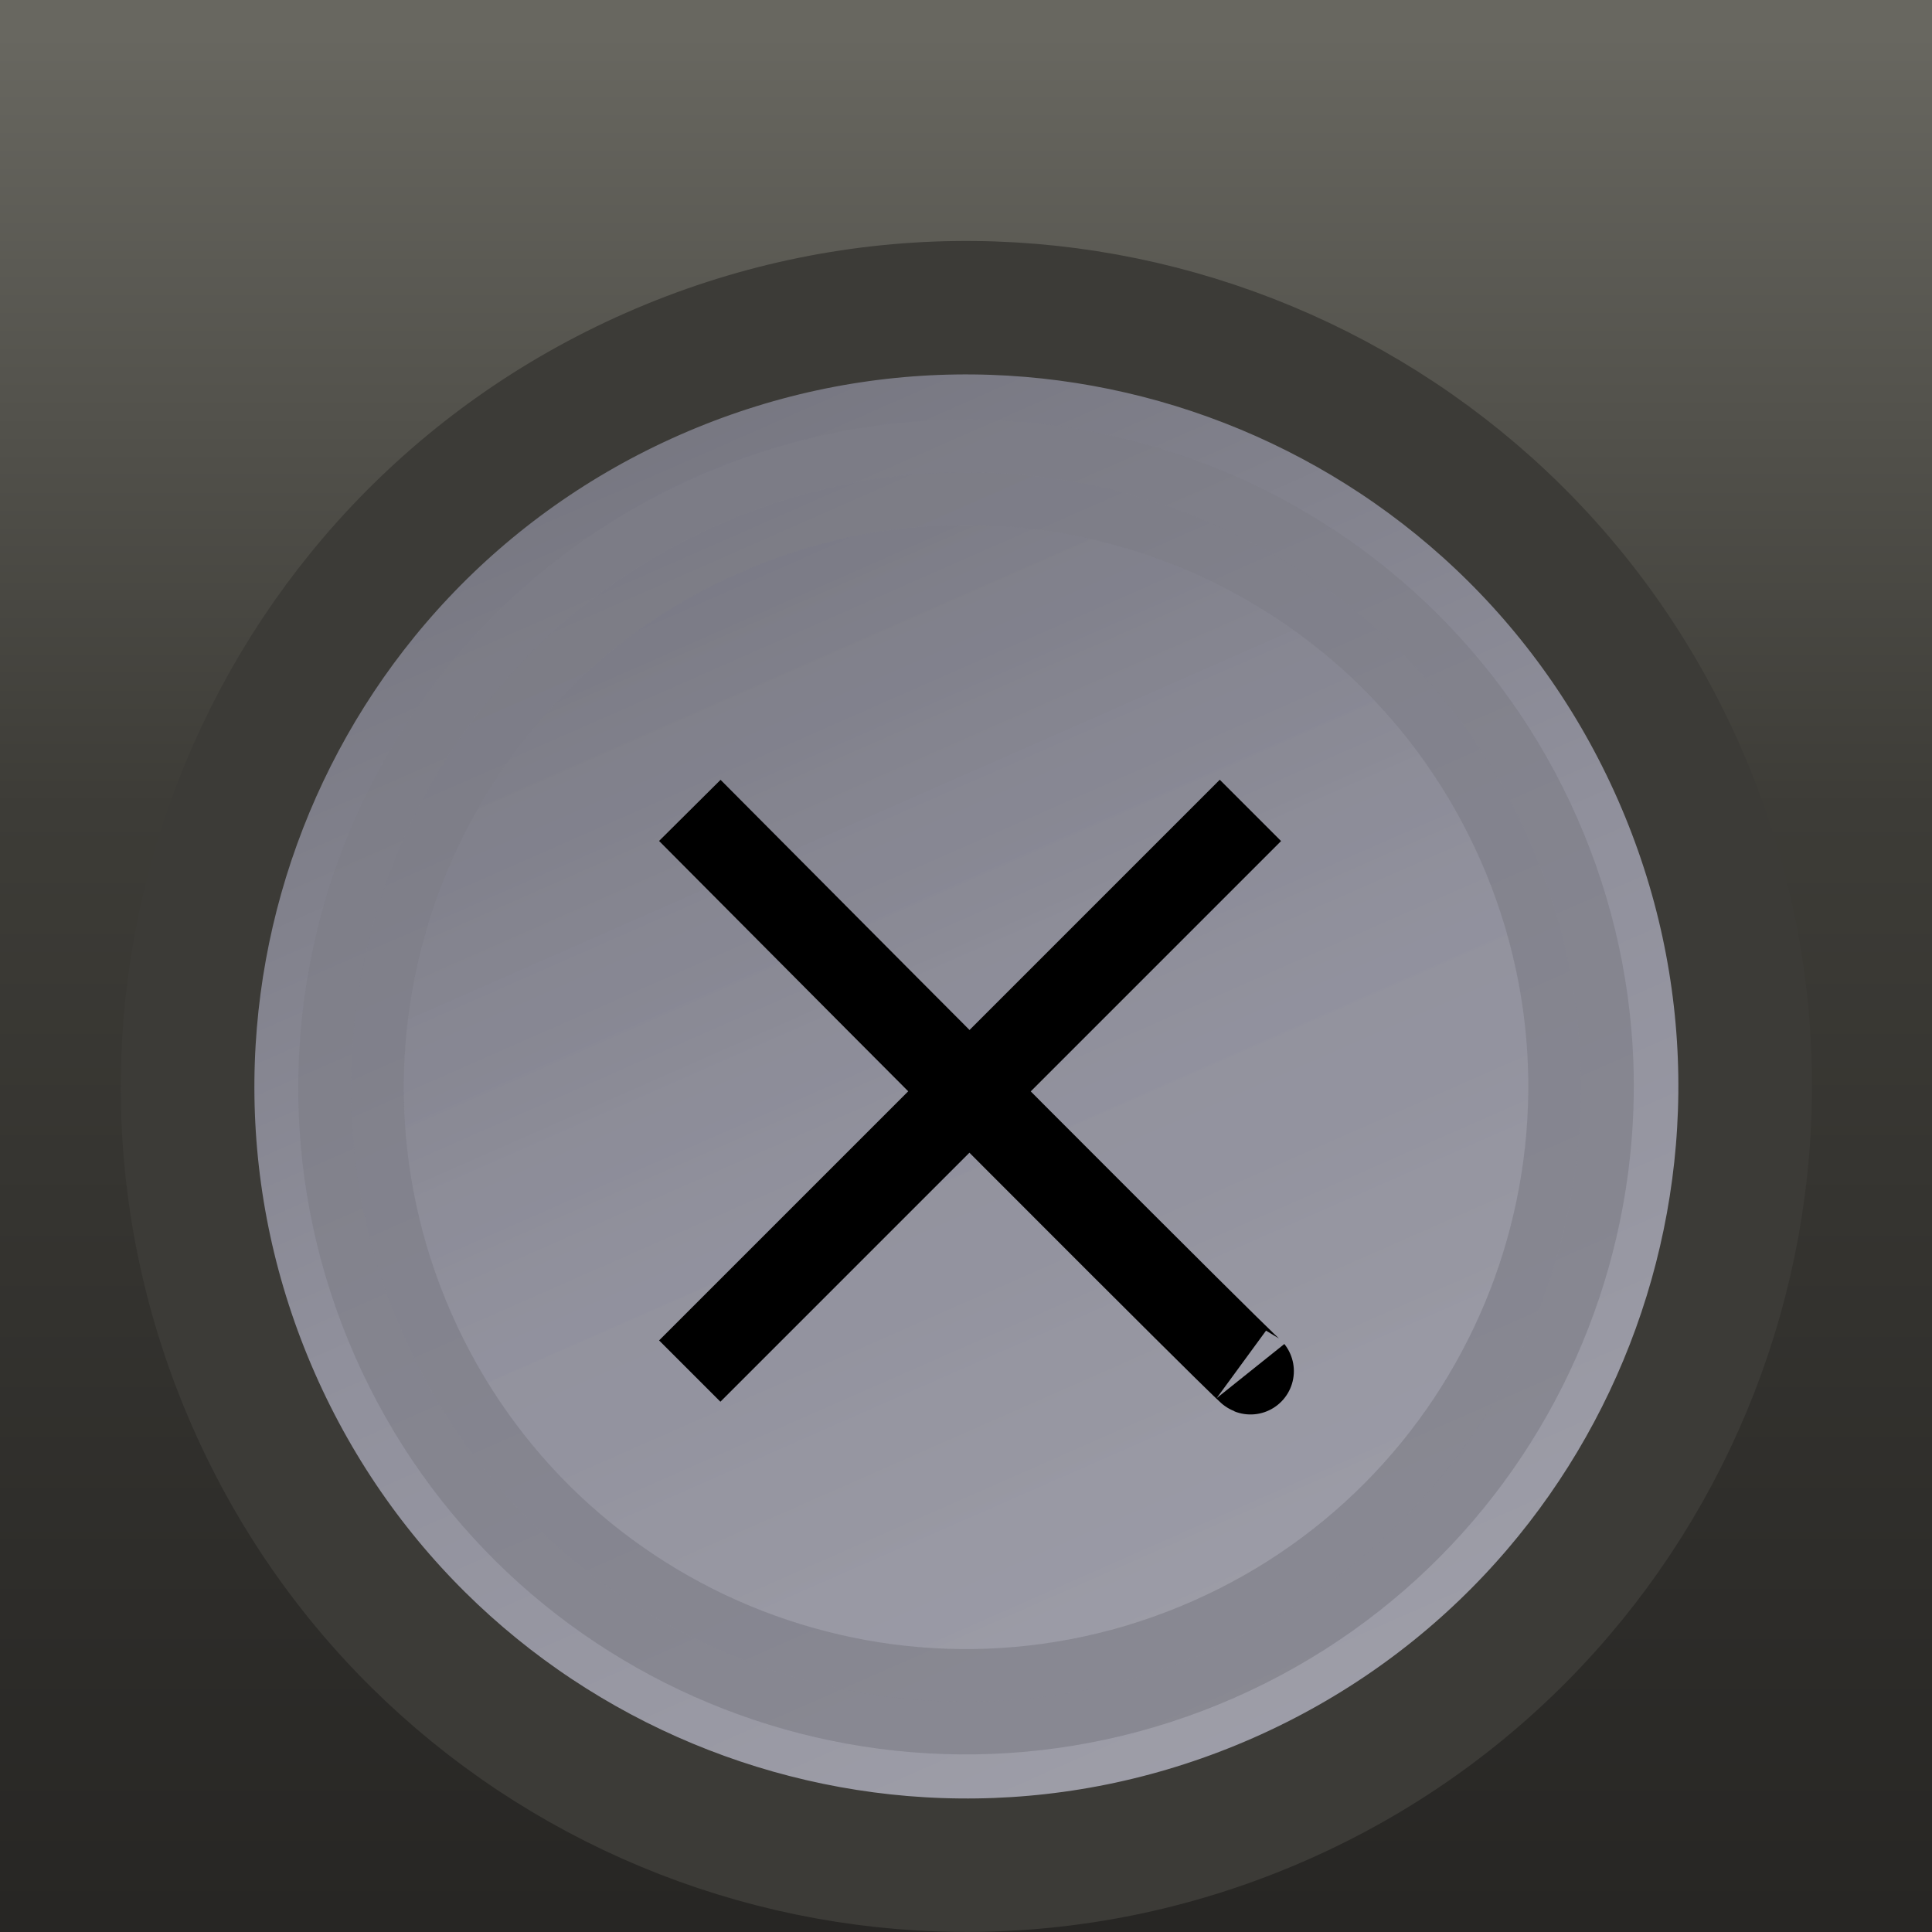 <?xml version="1.0" encoding="UTF-8" standalone="no"?>
<!-- Created with Inkscape (http://www.inkscape.org/) -->

<svg
   xmlns:dc="http://purl.org/dc/elements/1.1/"
   xmlns:cc="http://creativecommons.org/ns#"
   xmlns:rdf="http://www.w3.org/1999/02/22-rdf-syntax-ns#"
   xmlns:svg="http://www.w3.org/2000/svg"
   xmlns="http://www.w3.org/2000/svg"
   xmlns:xlink="http://www.w3.org/1999/xlink"
   xmlns:sodipodi="http://sodipodi.sourceforge.net/DTD/sodipodi-0.dtd"
   xmlns:inkscape="http://www.inkscape.org/namespaces/inkscape"
   width="24"
   height="24"
   id="svg3827"
   version="1.1"
   inkscape:version="0.48.4 r9939"
   sodipodi:docname="Nouveau document 3">
  <defs
     id="defs3829">
    <linearGradient
       y2="20.5"
       x2="-1026.862"
       y1="20.5"
       x1="-1055.862"
       gradientTransform="matrix(0.828,0,0,1.091,-178.545,-10.364)"
       gradientUnits="userSpaceOnUse"
       id="linearGradient7430"
       xlink:href="#linearGradient3868-8"
       inkscape:collect="always" />
    <linearGradient
       id="linearGradient3868-8">
      <stop
         style="stop-color:#262523;stop-opacity:1;"
         offset="0"
         id="stop3870-3" />
      <stop
         id="stop3876-7"
         offset="0.6"
         style="stop-color:#3d3c37;stop-opacity:1;" />
      <stop
         style="stop-color:#686760;stop-opacity:1;"
         offset="1"
         id="stop3872-6" />
    </linearGradient>
    <linearGradient
       inkscape:collect="always"
       xlink:href="#linearGradient4060-08-4-4"
       id="linearGradient3026"
       gradientUnits="userSpaceOnUse"
       spreadMethod="repeat"
       x1="-0.815"
       y1="9.5"
       x2="19.853"
       y2="9.5" />
    <linearGradient
       id="linearGradient4060-08-4-4">
      <stop
         style="stop-color:#a0a0aa;stop-opacity:1;"
         offset="0"
         id="stop4062-7-44-1-5" />
      <stop
         id="stop3785-2-2-2-1"
         offset="0.5"
         style="stop-color:#90909c;stop-opacity:1;" />
      <stop
         style="stop-color:#73737d;stop-opacity:1;"
         offset="1"
         id="stop4064-93-4-6" />
    </linearGradient>
    <linearGradient
       inkscape:collect="always"
       xlink:href="#linearGradient4060-08-4-4"
       id="linearGradient3028"
       gradientUnits="userSpaceOnUse"
       spreadMethod="repeat"
       x1="-2.307"
       y1="9.5"
       x2="21.345"
       y2="9.5" />
    <linearGradient
       id="linearGradient3808">
      <stop
         style="stop-color:#a0a0aa;stop-opacity:1;"
         offset="0"
         id="stop3810" />
      <stop
         id="stop3812"
         offset="0.5"
         style="stop-color:#90909c;stop-opacity:1;" />
      <stop
         style="stop-color:#73737d;stop-opacity:1;"
         offset="1"
         id="stop3814" />
    </linearGradient>
    <filter
       color-interpolation-filters="sRGB"
       inkscape:collect="always"
       id="filter3798-9"
       x="-0.108"
       width="1.216"
       y="-0.108"
       height="1.216">
      <feGaussianBlur
         inkscape:collect="always"
         stdDeviation="0.856"
         id="feGaussianBlur3800-9" />
    </filter>
    <linearGradient
       y2="20.5"
       x2="-1026.862"
       y1="20.5"
       x1="-1055.862"
       gradientTransform="matrix(0.828,0,0,1.091,-178.545,-10.364)"
       gradientUnits="userSpaceOnUse"
       id="linearGradient3825"
       xlink:href="#linearGradient3868-8"
       inkscape:collect="always" />
  </defs>
  <sodipodi:namedview
     id="base"
     pagecolor="#ffffff"
     bordercolor="#666666"
     borderopacity="1.0"
     inkscape:pageopacity="0.0"
     inkscape:pageshadow="2"
     inkscape:zoom="20.875"
     inkscape:cx="12"
     inkscape:cy="12"
     inkscape:document-units="px"
     inkscape:current-layer="layer1"
     showgrid="false"
     showborder="false"
     inkscape:showpageshadow="false"
     inkscape:window-width="991"
     inkscape:window-height="714"
     inkscape:window-x="33"
     inkscape:window-y="25"
     inkscape:window-maximized="1" />
  <g
     inkscape:label="Calque 1"
     inkscape:groupmode="layer"
     id="layer1"
     transform="translate(0,-1028.362)">
    <rect
       style="color:#000000;fill:url(#linearGradient3825);fill-opacity:1;fill-rule:evenodd;stroke:none;stroke-width:1.185;marker:none;visibility:visible;display:inline;overflow:visible;enable-background:accumulate"
       id="rect3066"
       width="24"
       height="24"
       x="-1052.362"
       y="-3.519956e-15"
       transform="matrix(0,-1,1,0,0,0)" />
    <g
       id="g3780">
      <path
         transform="matrix(-0.409,-0.93,0.932,-0.41,7.044,1054.606)"
         d="m 19.038,9.5 c 0,5.247 -4.262,9.5 -9.519,9.5 C 4.262,19 0,14.747 0,9.5 0,4.253 4.262,0 9.519,0 14.776,0 19.038,4.253 19.038,9.5 z"
         sodipodi:ry="9.5"
         sodipodi:rx="9.5189619"
         sodipodi:cy="9.5"
         sodipodi:cx="9.5189619"
         id="path3290"
         style="fill:url(#linearGradient3026);fill-opacity:1;fill-rule:evenodd;stroke:#3c3b37;stroke-width:1.631;stroke-miterlimit:4;stroke-opacity:1;stroke-dasharray:none;display:inline"
         sodipodi:type="arc" />
      <path
         sodipodi:type="arc"
         style="opacity:0.8;fill:url(#linearGradient3028);fill-opacity:1;fill-rule:evenodd;stroke:#7d7d87;stroke-width:1.631;stroke-miterlimit:4;stroke-opacity:1;stroke-dasharray:none;display:inline;filter:url(#filter3798-9)"
         id="path2992"
         sodipodi:cx="9.5189619"
         sodipodi:cy="9.5"
         sodipodi:rx="9.5189619"
         sodipodi:ry="9.5"
         d="m 19.038,9.5 c 0,5.247 -4.262,9.5 -9.519,9.5 C 4.262,19 0,14.747 0,9.5 0,4.253 4.262,0 9.519,0 14.776,0 19.038,4.253 19.038,9.5 z"
         transform="matrix(-0.323,-0.734,0.736,-0.324,8.083,1051.93)" />
      <g
         transform="matrix(1.077,0,0,1.077,-864.923,194.803)"
         id="g3287-3"
         style="display:inline">
        <path
           style="fill:none;stroke:#000000;stroke-width:1px;stroke-linecap:butt;stroke-linejoin:miter;stroke-opacity:1"
           d="m 811.041,789.778 6.467,-6.467"
           id="path3267-6"
           inkscape:connector-curvature="0"
           sodipodi:nodetypes="cc" />
        <path
           style="fill:none;stroke:#000000;stroke-width:1px;stroke-linecap:butt;stroke-linejoin:miter;stroke-opacity:1"
           d="m 6.747,6.747 c 6.627,6.667 6.467,6.467 6.467,6.467"
           inkscape:connector-curvature="0"
           transform="translate(804.295,776.564)"
           sodipodi:nodetypes="cc"
           id="path3269-3" />
      </g>
    </g>
  </g>
</svg>
